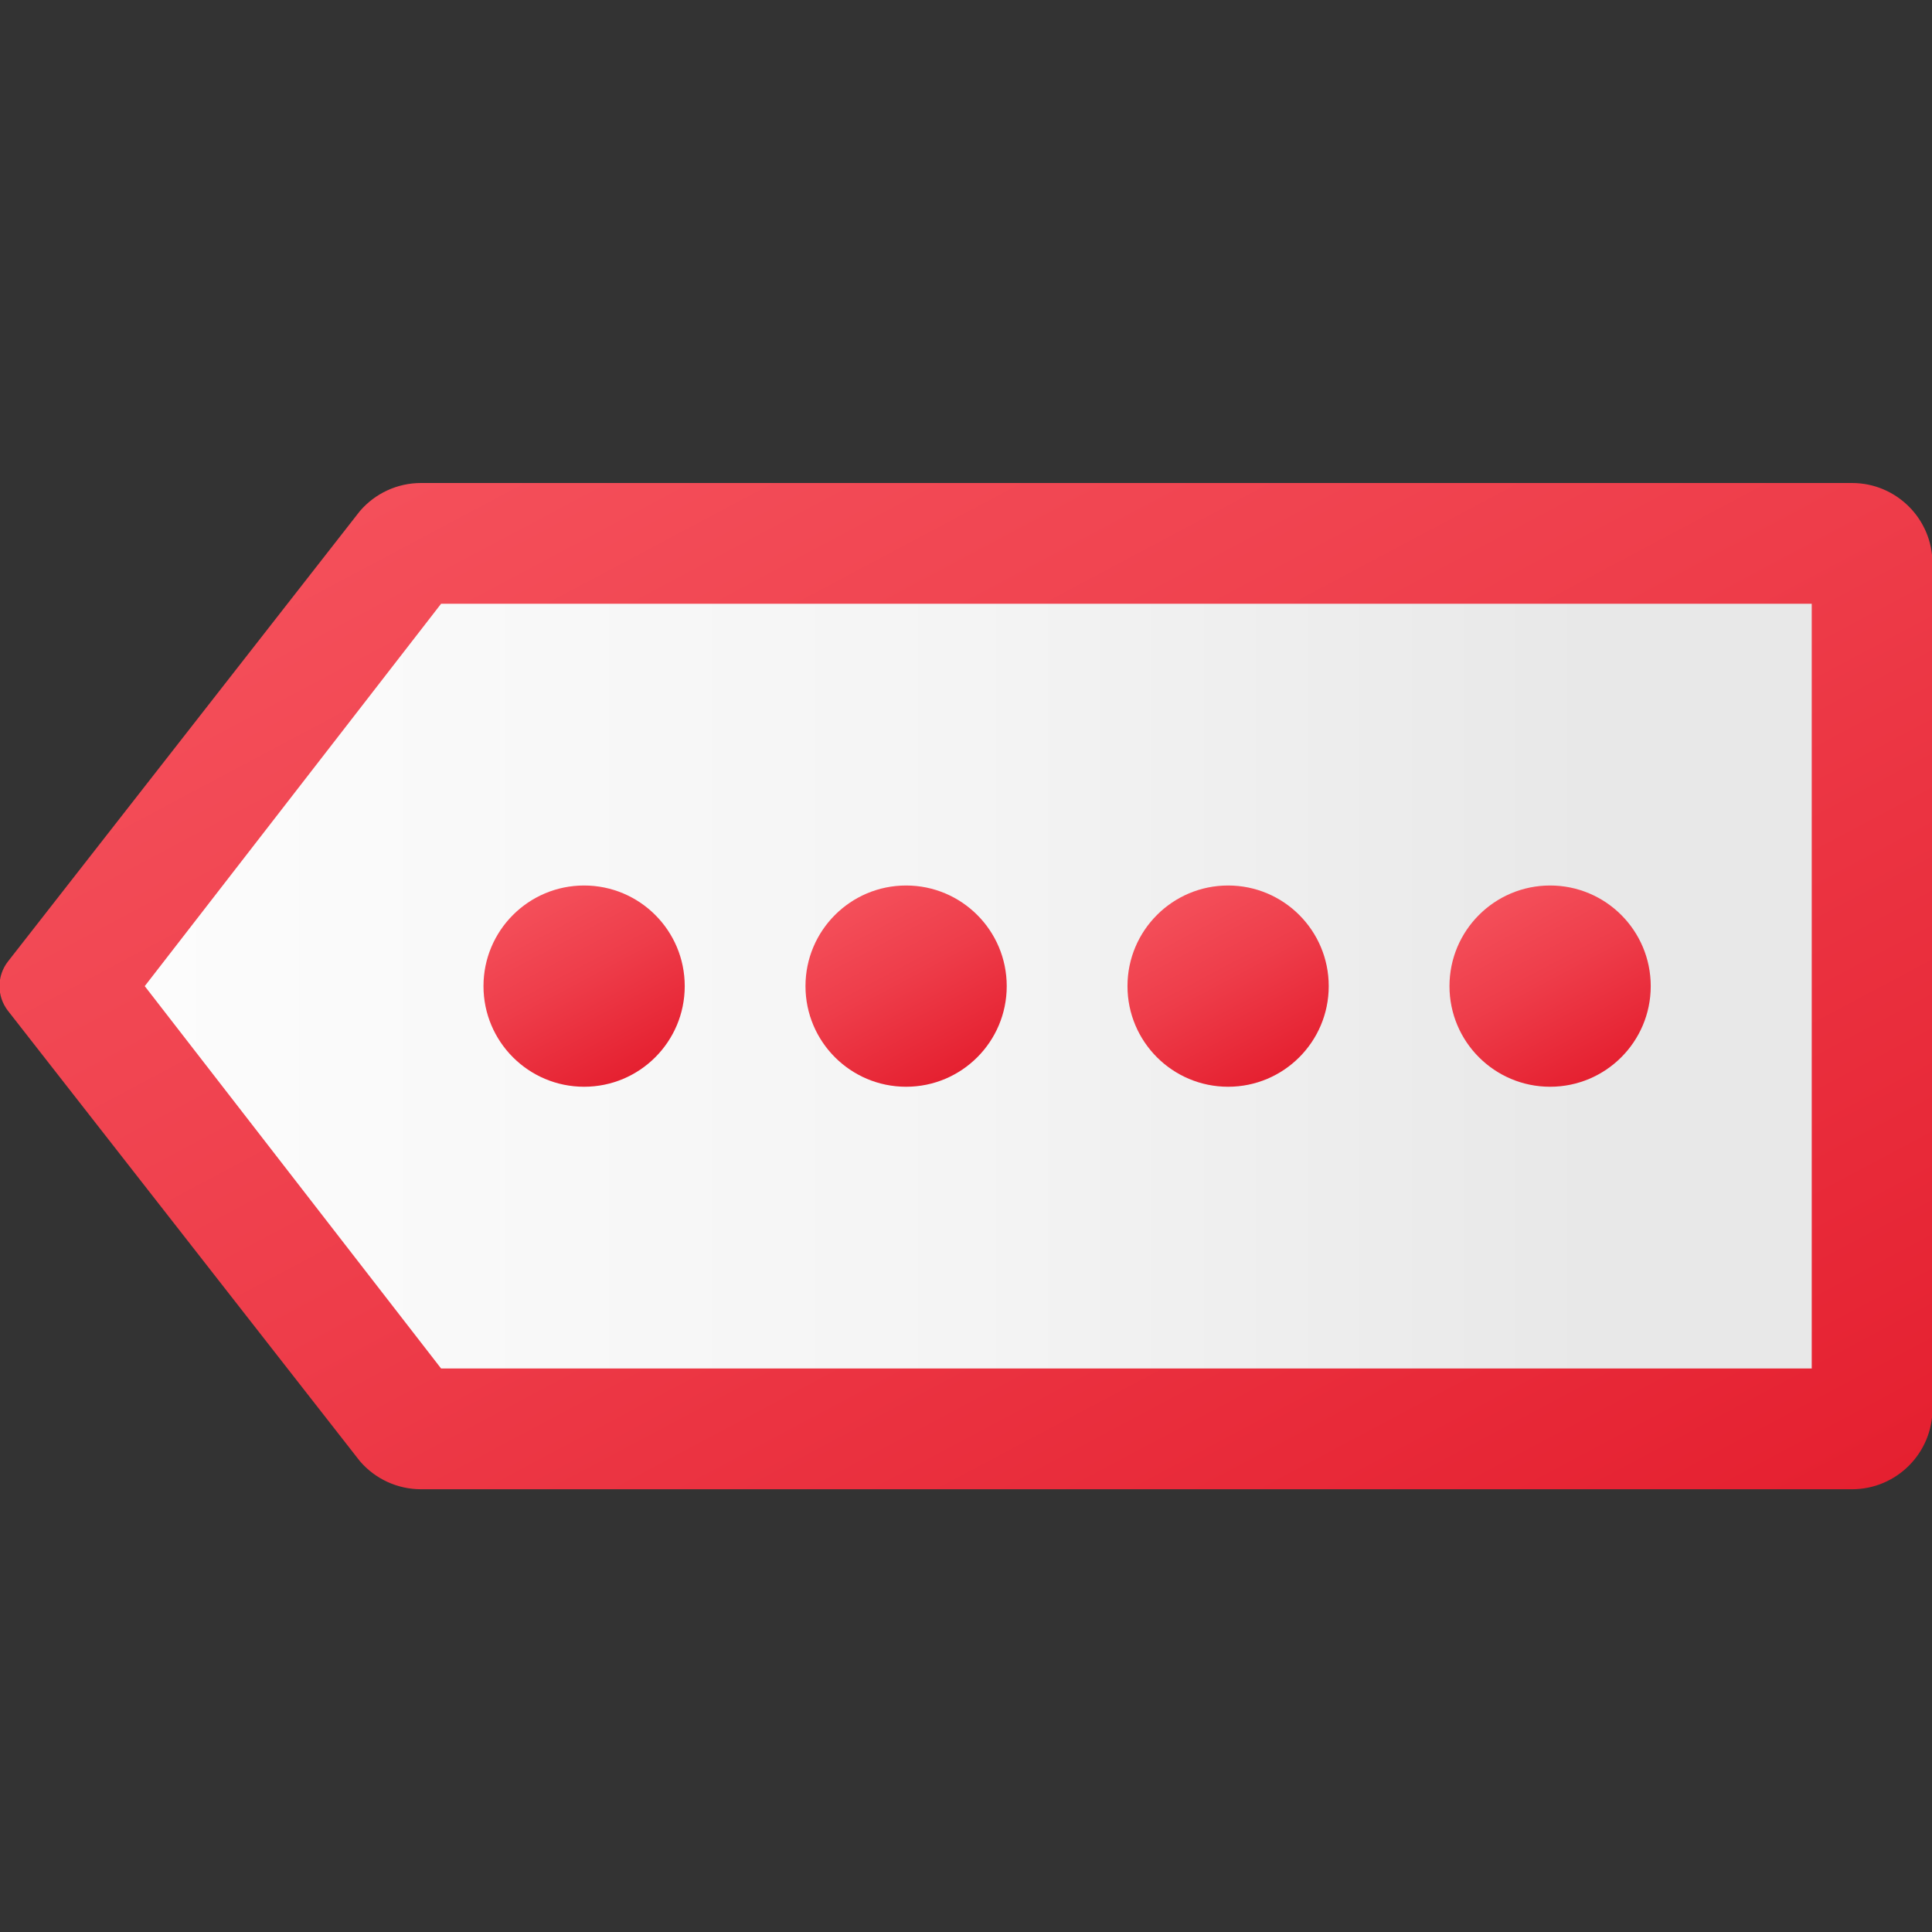 <svg xmlns="http://www.w3.org/2000/svg" viewBox="0 0 48 48"><rect x="0" y="0" width="48" height="48" fill="#333333" stroke="none"/><linearGradient id="7ObS7cZIHphYoFW5Z_swga" x1="17.952" x2="36.371" y1="40.249" y2="5.608" gradientTransform="matrix(1 0 0 -1 0 48)" gradientUnits="userSpaceOnUse"><stop offset="0" stop-color="#f44f5a"/><stop offset=".443" stop-color="#ee3d4a"/><stop offset="1" stop-color="#e52030"/></linearGradient><path fill="url(#7ObS7cZIHphYoFW5Z_swga)" d="M46.012,37H10.46c-0.585,0-1.141-0.256-1.521-0.701L0.2,25.116	c-0.283-0.362-0.283-0.87,0-1.231l8.738-11.183C9.319,12.256,9.874,12,10.46,12h35.552c1.105,0,2,0.895,2,2v21	C48.012,36.105,47.116,37,46.012,37z"/><linearGradient id="7ObS7cZIHphYoFW5Z_swgb" x1="3.596" x2="45.012" y1="23.5" y2="23.5" gradientTransform="matrix(1 0 0 -1 0 48)" gradientUnits="userSpaceOnUse"><stop offset="0" stop-color="#fcfcfc"/><stop offset=".495" stop-color="#f4f4f4"/><stop offset=".869" stop-color="#e8e8e8"/><stop offset="1" stop-color="#e8e8e8"/></linearGradient><polygon fill="url(#7ObS7cZIHphYoFW5Z_swgb)" points="10.959,34 3.596,24.5 10.959,15 45.012,15 45.012,34"/><linearGradient id="7ObS7cZIHphYoFW5Z_swgc" x1="29.338" x2="31.686" y1="25.708" y2="21.292" gradientTransform="matrix(1 0 0 -1 0 48)" gradientUnits="userSpaceOnUse"><stop offset="0" stop-color="#f44f5a"/><stop offset=".443" stop-color="#ee3d4a"/><stop offset="1" stop-color="#e52030"/></linearGradient><circle cx="30.512" cy="24.5" r="2.5" fill="url(#7ObS7cZIHphYoFW5Z_swgc)"/><linearGradient id="7ObS7cZIHphYoFW5Z_swgd" x1="37.338" x2="39.686" y1="25.708" y2="21.292" gradientTransform="matrix(1 0 0 -1 0 48)" gradientUnits="userSpaceOnUse"><stop offset="0" stop-color="#f44f5a"/><stop offset=".443" stop-color="#ee3d4a"/><stop offset="1" stop-color="#e52030"/></linearGradient><circle cx="38.512" cy="24.5" r="2.5" fill="url(#7ObS7cZIHphYoFW5Z_swgd)"/><linearGradient id="7ObS7cZIHphYoFW5Z_swge" x1="21.338" x2="23.686" y1="25.708" y2="21.292" gradientTransform="matrix(1 0 0 -1 0 48)" gradientUnits="userSpaceOnUse"><stop offset="0" stop-color="#f44f5a"/><stop offset=".443" stop-color="#ee3d4a"/><stop offset="1" stop-color="#e52030"/></linearGradient><circle cx="22.512" cy="24.5" r="2.5" fill="url(#7ObS7cZIHphYoFW5Z_swge)"/><linearGradient id="7ObS7cZIHphYoFW5Z_swgf" x1="13.338" x2="15.686" y1="25.708" y2="21.292" gradientTransform="matrix(1 0 0 -1 0 48)" gradientUnits="userSpaceOnUse"><stop offset="0" stop-color="#f44f5a"/><stop offset=".443" stop-color="#ee3d4a"/><stop offset="1" stop-color="#e52030"/></linearGradient><circle cx="14.512" cy="24.5" r="2.5" fill="url(#7ObS7cZIHphYoFW5Z_swgf)"/></svg>